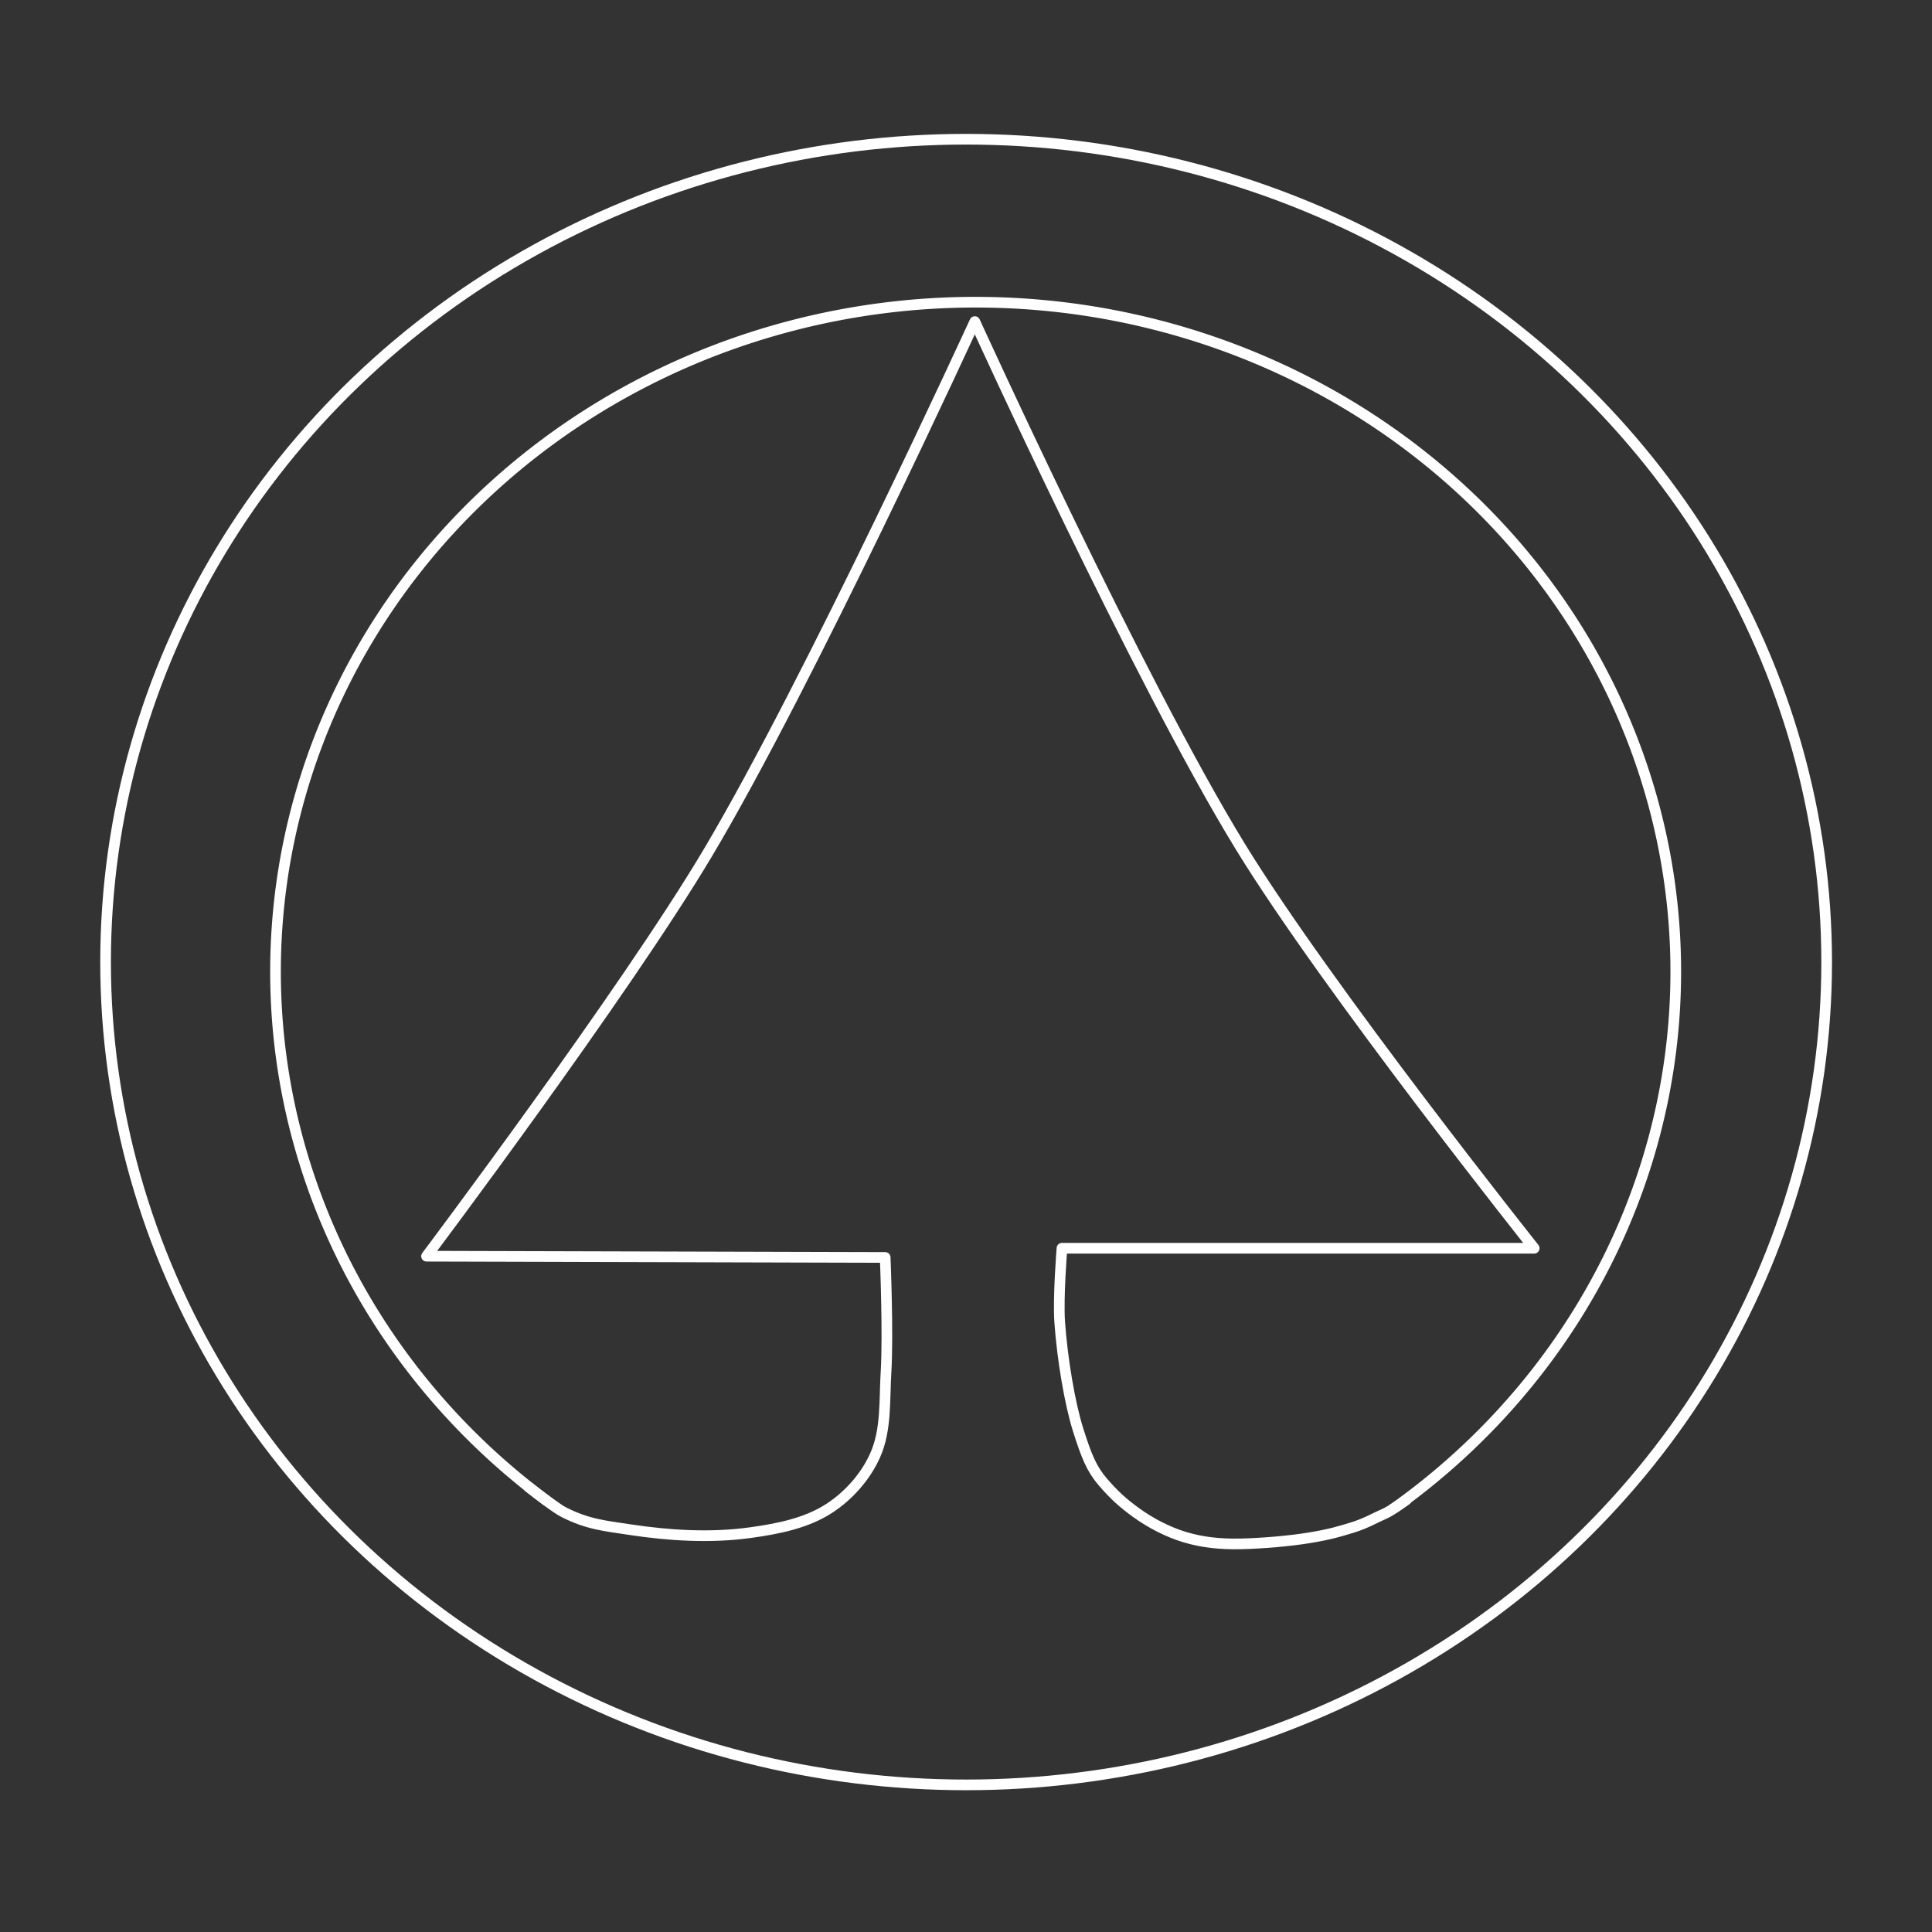 <?xml version="1.0" encoding="UTF-8" standalone="no"?>
<!-- Created with Inkscape (http://www.inkscape.org/) -->

<svg
   width="48mm"
   height="48mm"
   viewBox="0 0 48 48"
   version="1.1"
   id="svg1"
   xml:space="preserve"
   inkscape:version="1.3.2 (091e20ef0f, 2023-11-25, custom)"
   sodipodi:docname="spar.svg"
   xmlns:inkscape="http://www.inkscape.org/namespaces/inkscape"
   xmlns:sodipodi="http://sodipodi.sourceforge.net/DTD/sodipodi-0.dtd"
   xmlns="http://www.w3.org/2000/svg"
   xmlns:svg="http://www.w3.org/2000/svg"><rect x="0" y="0" width="48" height="48" fill="#333333" stroke="none"/><sodipodi:namedview
     id="namedview1"
     pagecolor="#ffffff"
     bordercolor="#666666"
     borderopacity="1.0"
     inkscape:showpageshadow="2"
     inkscape:pageopacity="0.0"
     inkscape:pagecheckerboard="0"
     inkscape:deskcolor="#d1d1d1"
     inkscape:document-units="mm"
     inkscape:zoom="1.6088879"
     inkscape:cx="-93.542876"
     inkscape:cy="60.290093"
     inkscape:window-width="1920"
     inkscape:window-height="984"
     inkscape:window-x="0"
     inkscape:window-y="0"
     inkscape:window-maximized="1"
     inkscape:current-layer="layer1" /><defs
     id="defs1"><inkscape:path-effect
       effect="powerclip"
       id="path-effect4"
       is_visible="true"
       lpeversion="1"
       inverse="true"
       flatten="false"
       hide_clip="false"
       message="Use fill-rule evenodd on &lt;b&gt;fill and stroke&lt;/b&gt; dialogue if no flatten result after convert clip to paths." /><clipPath
       clipPathUnits="userSpaceOnUse"
       id="clipPath1"><rect
         style="fill:#666666;stroke-width:1.362;stroke-linecap:round;stroke-linejoin:round"
         id="rect2"
         width="73.837"
         height="46.147"
         x="-4.523"
         y="0.715" /></clipPath><clipPath
       clipPathUnits="userSpaceOnUse"
       id="clipPath4"><rect
         style="display:none;fill:none;stroke:#000000;stroke-width:0.262;stroke-linecap:round;stroke-linejoin:round;stroke-dasharray:none;stroke-opacity:1"
         id="rect4"
         width="22.289"
         height="6.212"
         x="12.631"
         y="37.402"
         d="M 12.631,37.402 H 34.92 v 6.212 H 12.631 Z" /><path
         id="lpe_path-effect4"
         style="fill:none;stroke:#000000;stroke-width:0.262;stroke-linecap:round;stroke-linejoin:round;stroke-dasharray:none;stroke-opacity:1"
         class="powerclip"
         d="M 1.713,2.376 H 46.766 V 45.904 H 1.713 Z M 12.631,37.402 v 6.212 H 34.92 v -6.212 z" /></clipPath></defs><g
     inkscape:label="Layer 1"
     inkscape:groupmode="layer"
     id="layer1"><ellipse
       style="fill:none;stroke-width:0.265;stroke-linecap:round;stroke-linejoin:round;stroke-dasharray:none;stroke:#ffffff;stroke-opacity:1"
       id="path2"
       cx="24.003"
       cy="23.902"
       rx="21.38"
       ry="20.443" /><path
       style="fill:none;stroke:#ffffff;stroke-width:0.265;stroke-linecap:round;stroke-linejoin:round;stroke-dasharray:none;stroke-opacity:1"
       id="path2-2"
       clip-path="url(#clipPath4)"
       inkscape:path-effect="#path-effect4"
       sodipodi:type="arc"
       sodipodi:cx="24.239651"
       sodipodi:cy="24.139772"
       sodipodi:rx="17.394304"
       sodipodi:ry="16.631704"
       d="M 41.634,24.14 A 17.394,16.632 0 0 1 24.24,40.771 17.394,16.632 0 0 1 6.845,24.14 17.394,16.632 0 0 1 24.24,7.508 17.394,16.632 0 0 1 41.634,24.14 Z" /><path
       style="fill:none;stroke:#ffffff;stroke-width:0.265;stroke-linecap:round;stroke-linejoin:round;stroke-dasharray:none;stroke-opacity:1"
       d="m 13.137,36.947 c 0.241,0.185 0.667,0.521 0.873,0.625 0.593,0.299 0.995,0.334 1.651,0.433 0.482,0.073 0.972,0.124 1.463,0.142 0.514,0.019 1.028,-1.5e-4 1.535,-0.071 0.673,-0.094 1.377,-0.232 1.946,-0.603 0.484,-0.316 0.899,-0.784 1.136,-1.312 0.286,-0.637 0.229,-1.38 0.272,-2.077 0.058,-0.946 -0.021,-2.843 -0.021,-2.843 l -11.395,-0.031 c 0,0 4.9,-6.515 6.982,-10.01 2.523,-4.234 6.64,-13.21 6.64,-13.21 0,0 4.052,8.892 6.599,13.047 2.154,3.512 7.299,9.975 7.299,9.975 H 26.384 c 0,0 -0.099,1.224 -0.056,1.834 0.063,0.905 0.25,2.023 0.459,2.683 0.209,0.66 0.338,0.972 0.616,1.294 0.278,0.322 0.495,0.52 0.833,0.764 0.339,0.244 0.766,0.473 1.204,0.604 0.438,0.131 0.874,0.177 1.395,0.166 0.521,-0.012 1.215,-0.07 1.717,-0.154 0.502,-0.084 0.748,-0.159 1.067,-0.258 0.319,-0.099 0.562,-0.244 0.755,-0.325 0.193,-0.08 0.565,-0.356 0.565,-0.356"
       id="path3"
       sodipodi:nodetypes="csssssssccscsccszzzzzzzzc" /></g></svg>
